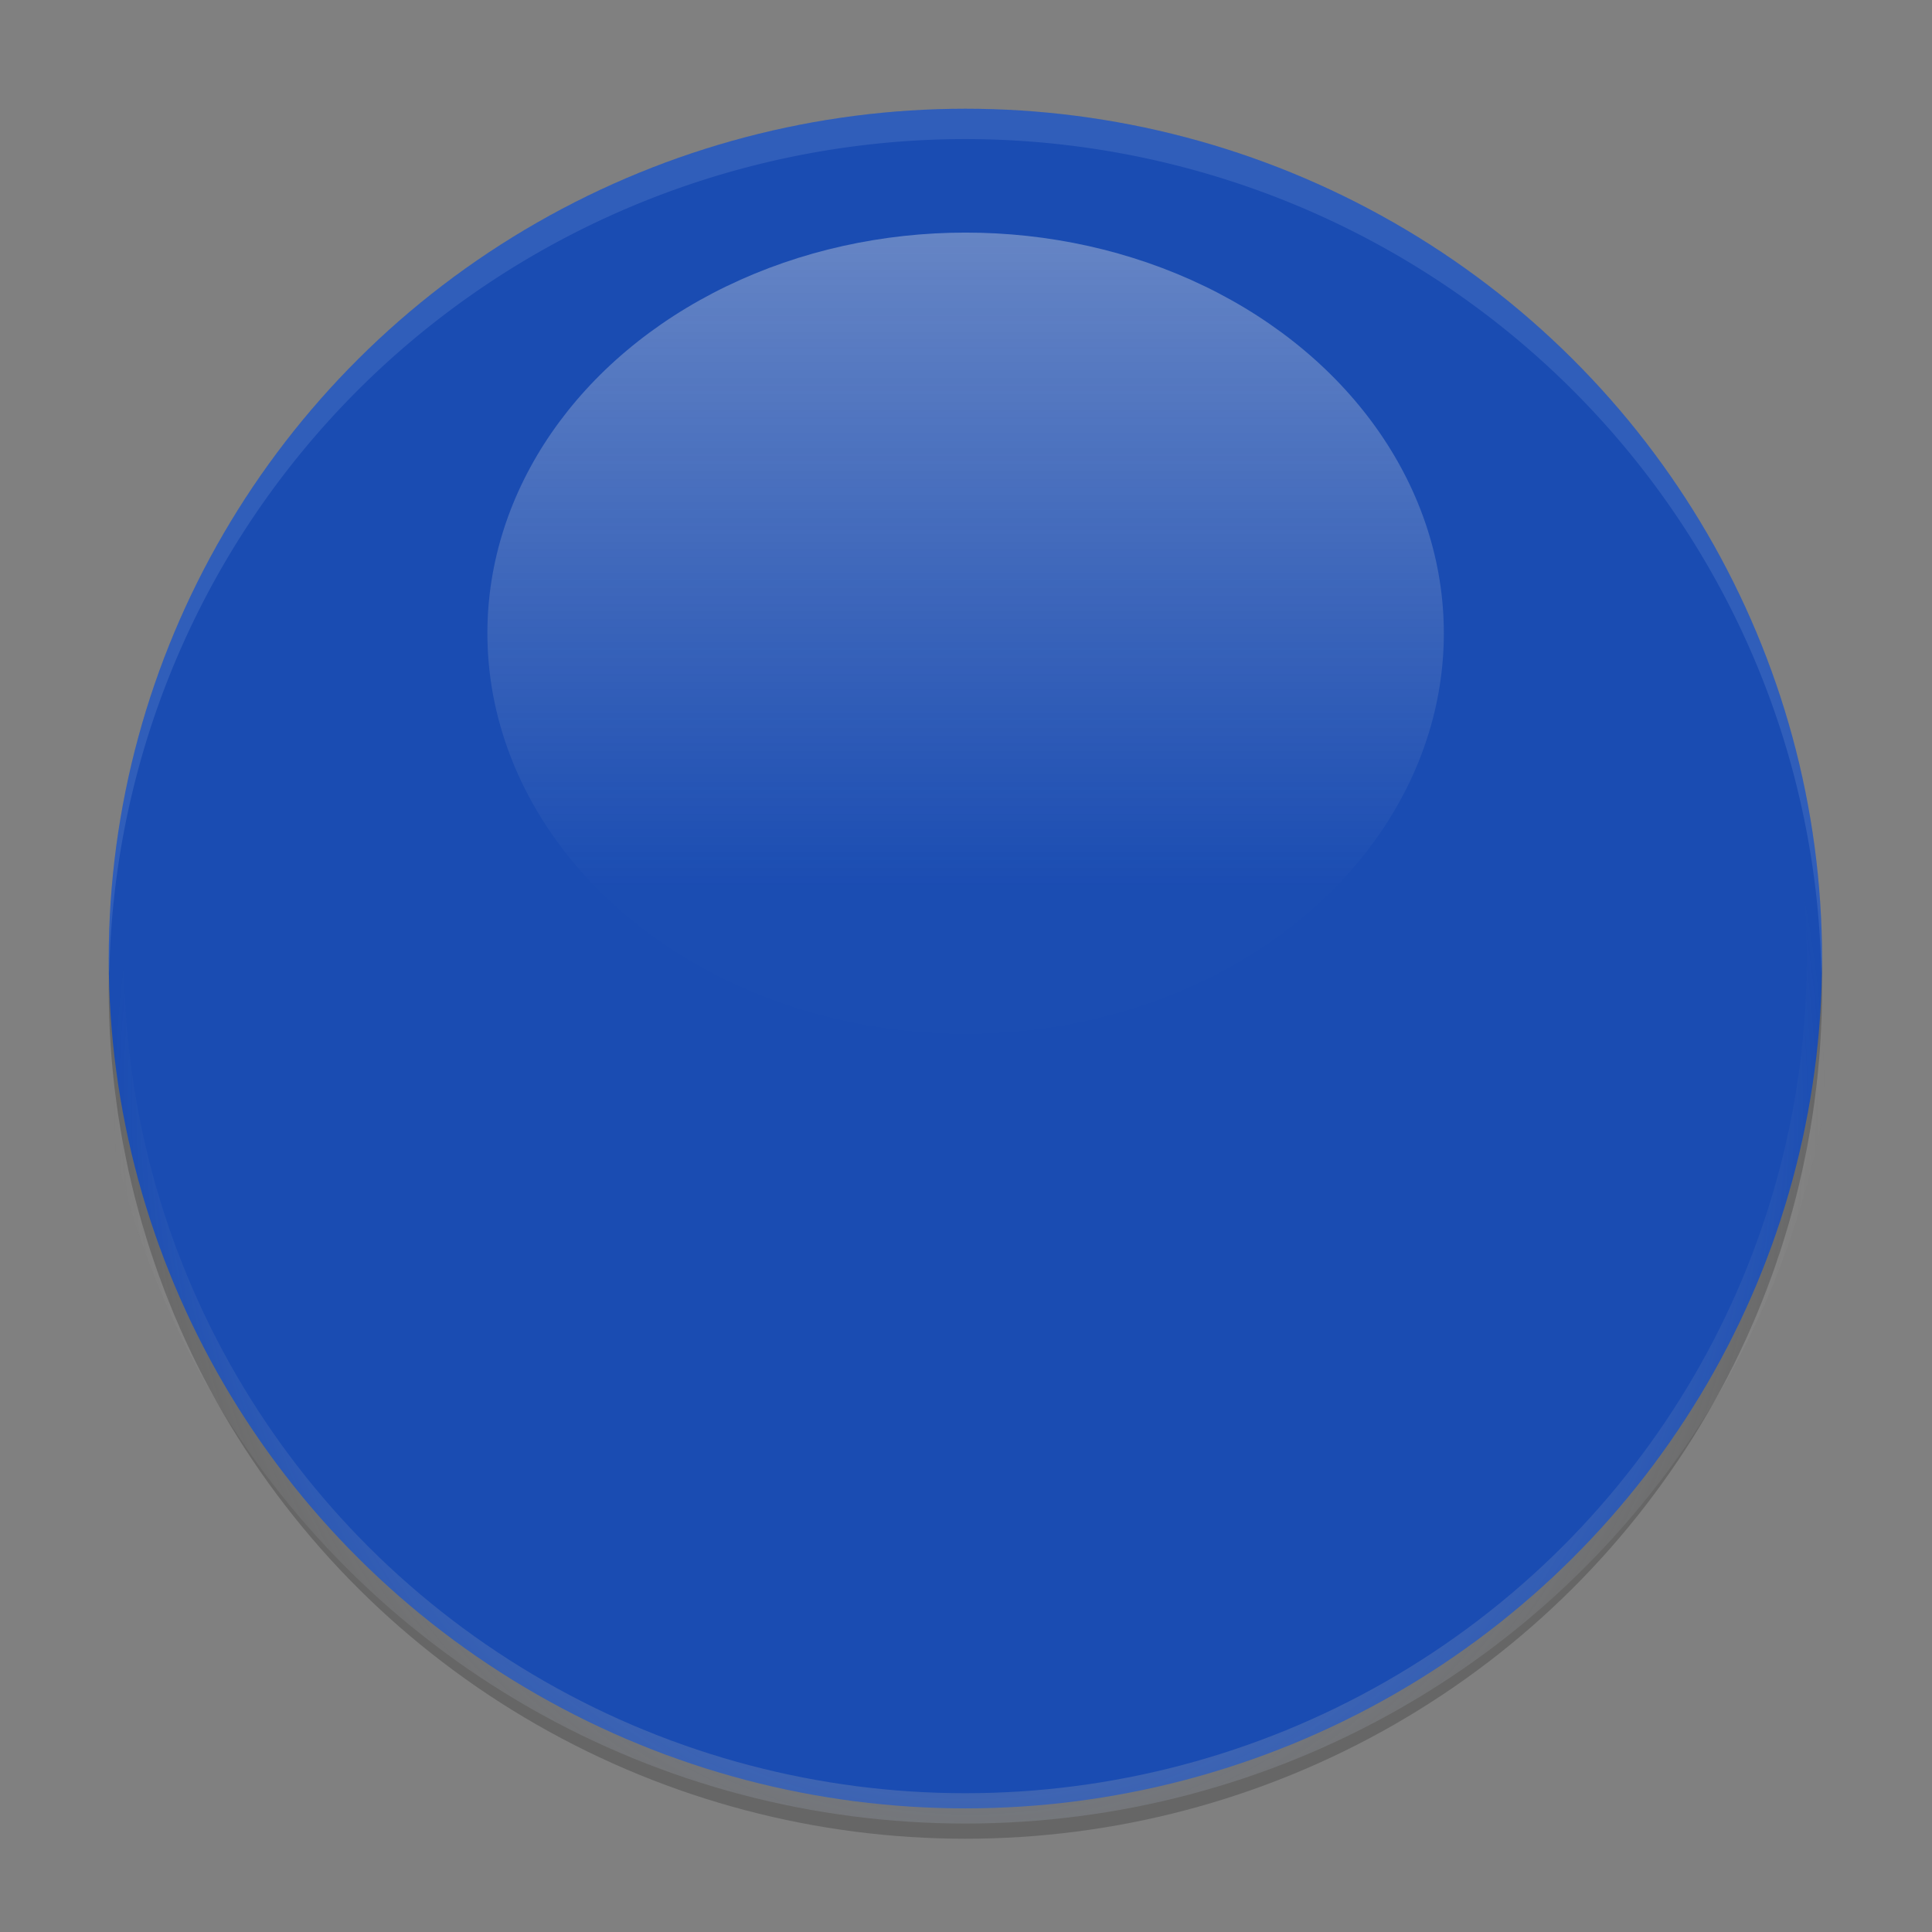 <?xml version="1.0" encoding="UTF-8" standalone="no"?>
<svg
   width="62"
   height="62"
   version="1.1"
   id="svg2"
   sodipodi:docname="peg-e.svg"
   inkscape:version="1.4 (unknown)"
   xmlns:inkscape="http://www.inkscape.org/namespaces/inkscape"
   xmlns:sodipodi="http://sodipodi.sourceforge.net/DTD/sodipodi-0.dtd"
   xmlns:xlink="http://www.w3.org/1999/xlink"
   xmlns="http://www.w3.org/2000/svg"
   xmlns:svg="http://www.w3.org/2000/svg">
  <rect width="100%" height="100%" fill="#808080" stroke="none"/>
  <defs
     id="defs2">
    <linearGradient
       id="linearGradient5"
       inkscape:collect="always">
      <stop
         style="stop-color:#113479;stop-opacity:1"
         offset="0"
         id="stop5" />
      <stop
         style="stop-color:#cccccc;stop-opacity:0;"
         offset="1"
         id="stop6" />
    </linearGradient>
    <linearGradient
       id="linearGradient3"
       inkscape:collect="always">
      <stop
         style="stop-color:#e4e4e4;stop-opacity:0.01;"
         offset="0"
         id="stop3" />
      <stop
         style="stop-color:#e4e4e4;stop-opacity:0.676;"
         offset="1"
         id="stop4" />
    </linearGradient>
    <linearGradient
       inkscape:collect="always"
       xlink:href="#linearGradient3"
       id="linearGradient4"
       x1="-14.977"
       y1="8.061"
       x2="-14.977"
       y2="-13.071"
       gradientUnits="userSpaceOnUse"
       gradientTransform="matrix(0.993,0,0,0.991,45.672,19.929)" />
    <radialGradient
       inkscape:collect="always"
       xlink:href="#linearGradient5"
       id="radialGradient6"
       cx="32.144"
       cy="36.894"
       fx="32.144"
       fy="36.894"
       r="28"
       gradientUnits="userSpaceOnUse"
       gradientTransform="matrix(1,-0.005,0.005,1.139,-0.189,-4.986)" />
  </defs>
  <sodipodi:namedview
     id="namedview2"
     pagecolor="#ffffff"
     bordercolor="#000000"
     borderopacity="0.25"
     inkscape:showpageshadow="2"
     inkscape:pageopacity="0.0"
     inkscape:pagecheckerboard="0"
     inkscape:deskcolor="#d1d1d1"
     inkscape:zoom="7.0710678"
     inkscape:cx="24.112341"
     inkscape:cy="27.789297"
     inkscape:window-width="1920"
     inkscape:window-height="998"
     inkscape:window-x="0"
     inkscape:window-y="0"
     inkscape:window-maximized="1"
     inkscape:current-layer="svg2" />
  <g
     id="g6"
     transform="matrix(1.007,0,0,1,-0.03,0.492)">
    <g
       id="g2"
       transform="matrix(0.975,0,0,0.974,-0.405,-0.899)">
      <circle
         style="opacity:0.2"
         cx="32"
         cy="33"
         r="28"
         id="circle1" />
      <circle
         style="fill:#1a4cb2;stroke:url(#radialGradient6);fill-opacity:1"
         cx="32"
         cy="32"
         r="28"
         id="circle2" />
      <path
         style="opacity:0.1;fill:#ffffff"
         d="M 32,4 A 28,28 0 0 0 4,32 28,28 0 0 0 4.018,32.492 28,28 0 0 1 32,5 28,28 0 0 1 59.975,32.492 28,28 0 0 0 60,32 28,28 0 0 0 32,4 Z"
         id="path2" />
    </g>
    <ellipse
       style="opacity:0.553;fill:url(#linearGradient4);fill-opacity:1;stroke:#cccccc;stroke-width:0.655;stroke-linecap:round;stroke-linejoin:round;stroke-opacity:0;paint-order:fill markers stroke"
       id="path3"
       cx="30.802"
       cy="19.829"
       rx="15.24"
       ry="12.857" />
  </g>
</svg>
